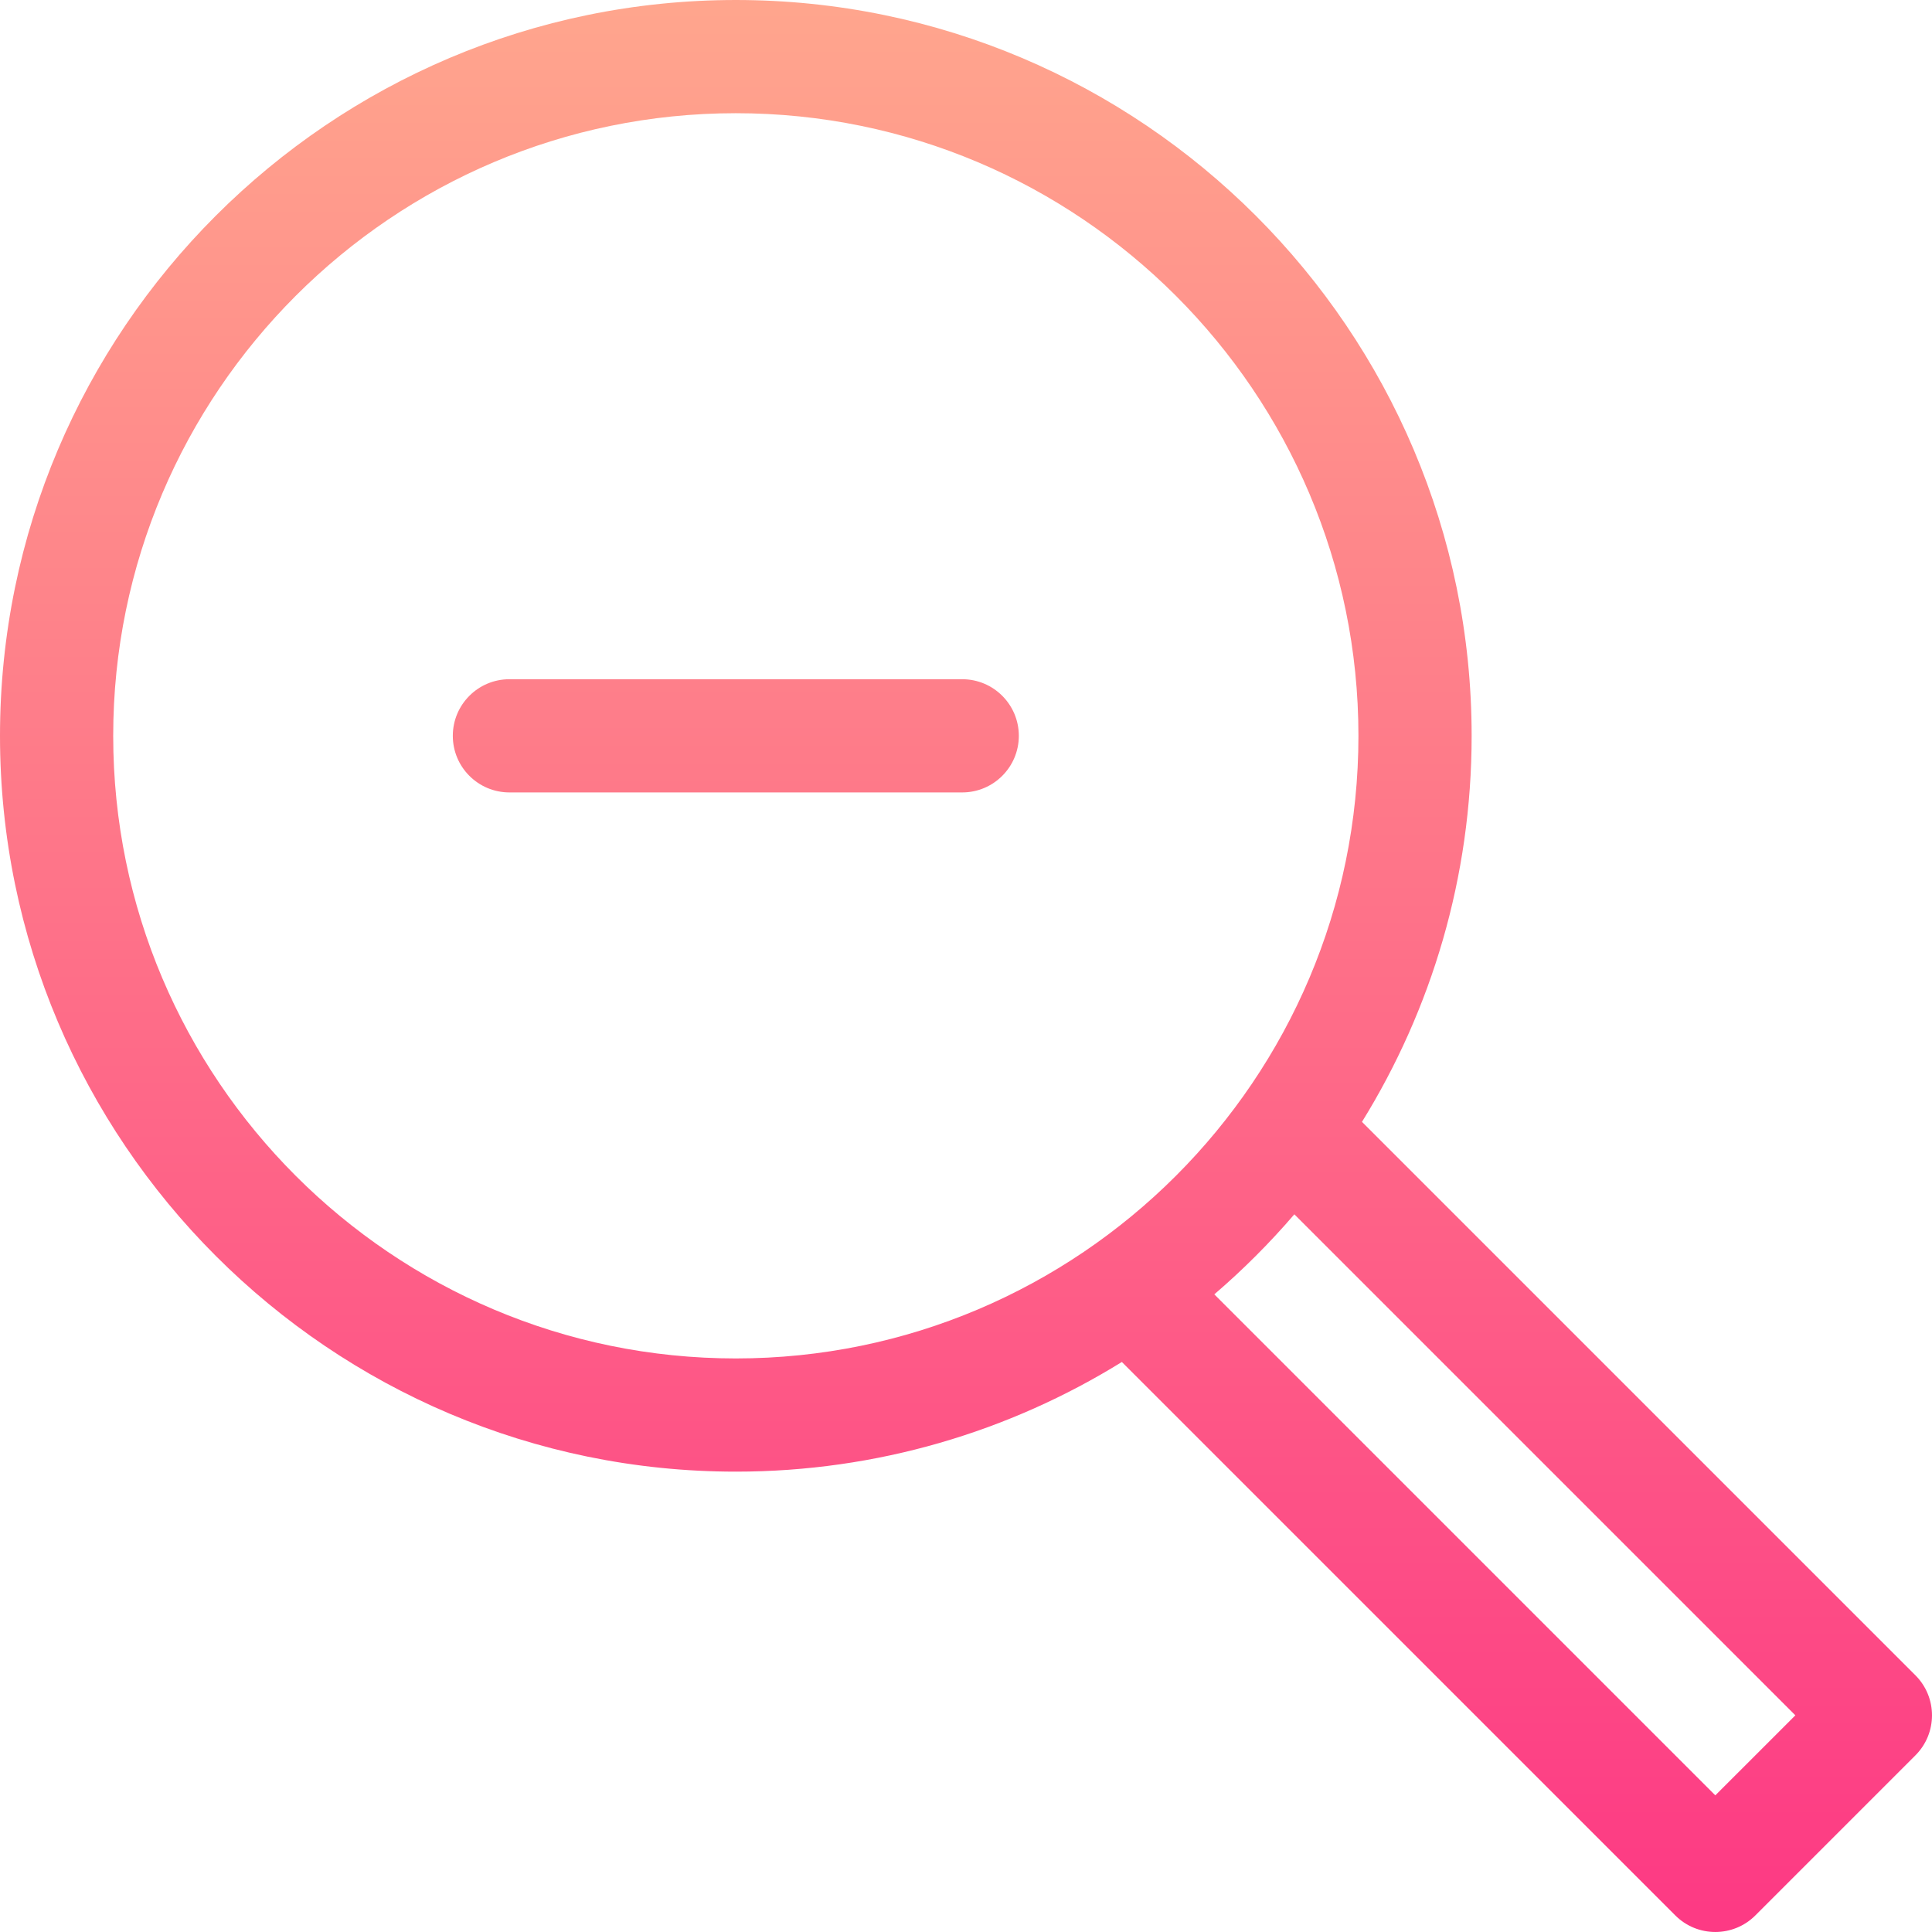 <svg id="Capa_1" enable-background="new 0 0 512 512" height="512" viewBox="0 0 512 512" width="512" xmlns="http://www.w3.org/2000/svg" xmlns:xlink="http://www.w3.org/1999/xlink"><linearGradient id="lg1"><stop offset="0" stop-color="#fd3a84"/><stop offset="1" stop-color="#ffa68d"/></linearGradient><linearGradient id="SVGID_1_" gradientUnits="userSpaceOnUse" x1="256" x2="256" xlink:href="#lg1" y1="506.271" y2="-2.74"/><linearGradient id="SVGID_2_" gradientUnits="userSpaceOnUse" x1="195" x2="195" xlink:href="#lg1" y1="506.271" y2="-2.74"/><g><path d="m360.939 297.304c18.414-29.759 29.061-64.809 29.061-102.303 0-107.523-87.477-195-195-195s-195 87.477-195 195 87.477 195 195 195c37.494 0 72.544-10.647 102.304-29.062l146.668 146.668c5.853 5.854 15.357 5.857 21.213 0l42.422-42.422c5.858-5.858 5.858-15.355 0-21.213zm-330.939-102.303c0-90.981 74.019-165 165-165s165 74.019 165 165-74.019 165-165 165-165-74.019-165-165zm424.578 280.787-132.772-132.773c7.598-6.519 14.69-13.611 21.209-21.209l132.773 132.773z" fill="url(#SVGID_1_)"/><path d="m255 180.001h-120c-8.284 0-15 6.716-15 15s6.716 15 15 15h120c8.284 0 15-6.716 15-15s-6.716-15-15-15z" fill="url(#SVGID_2_)"/></g></svg>
